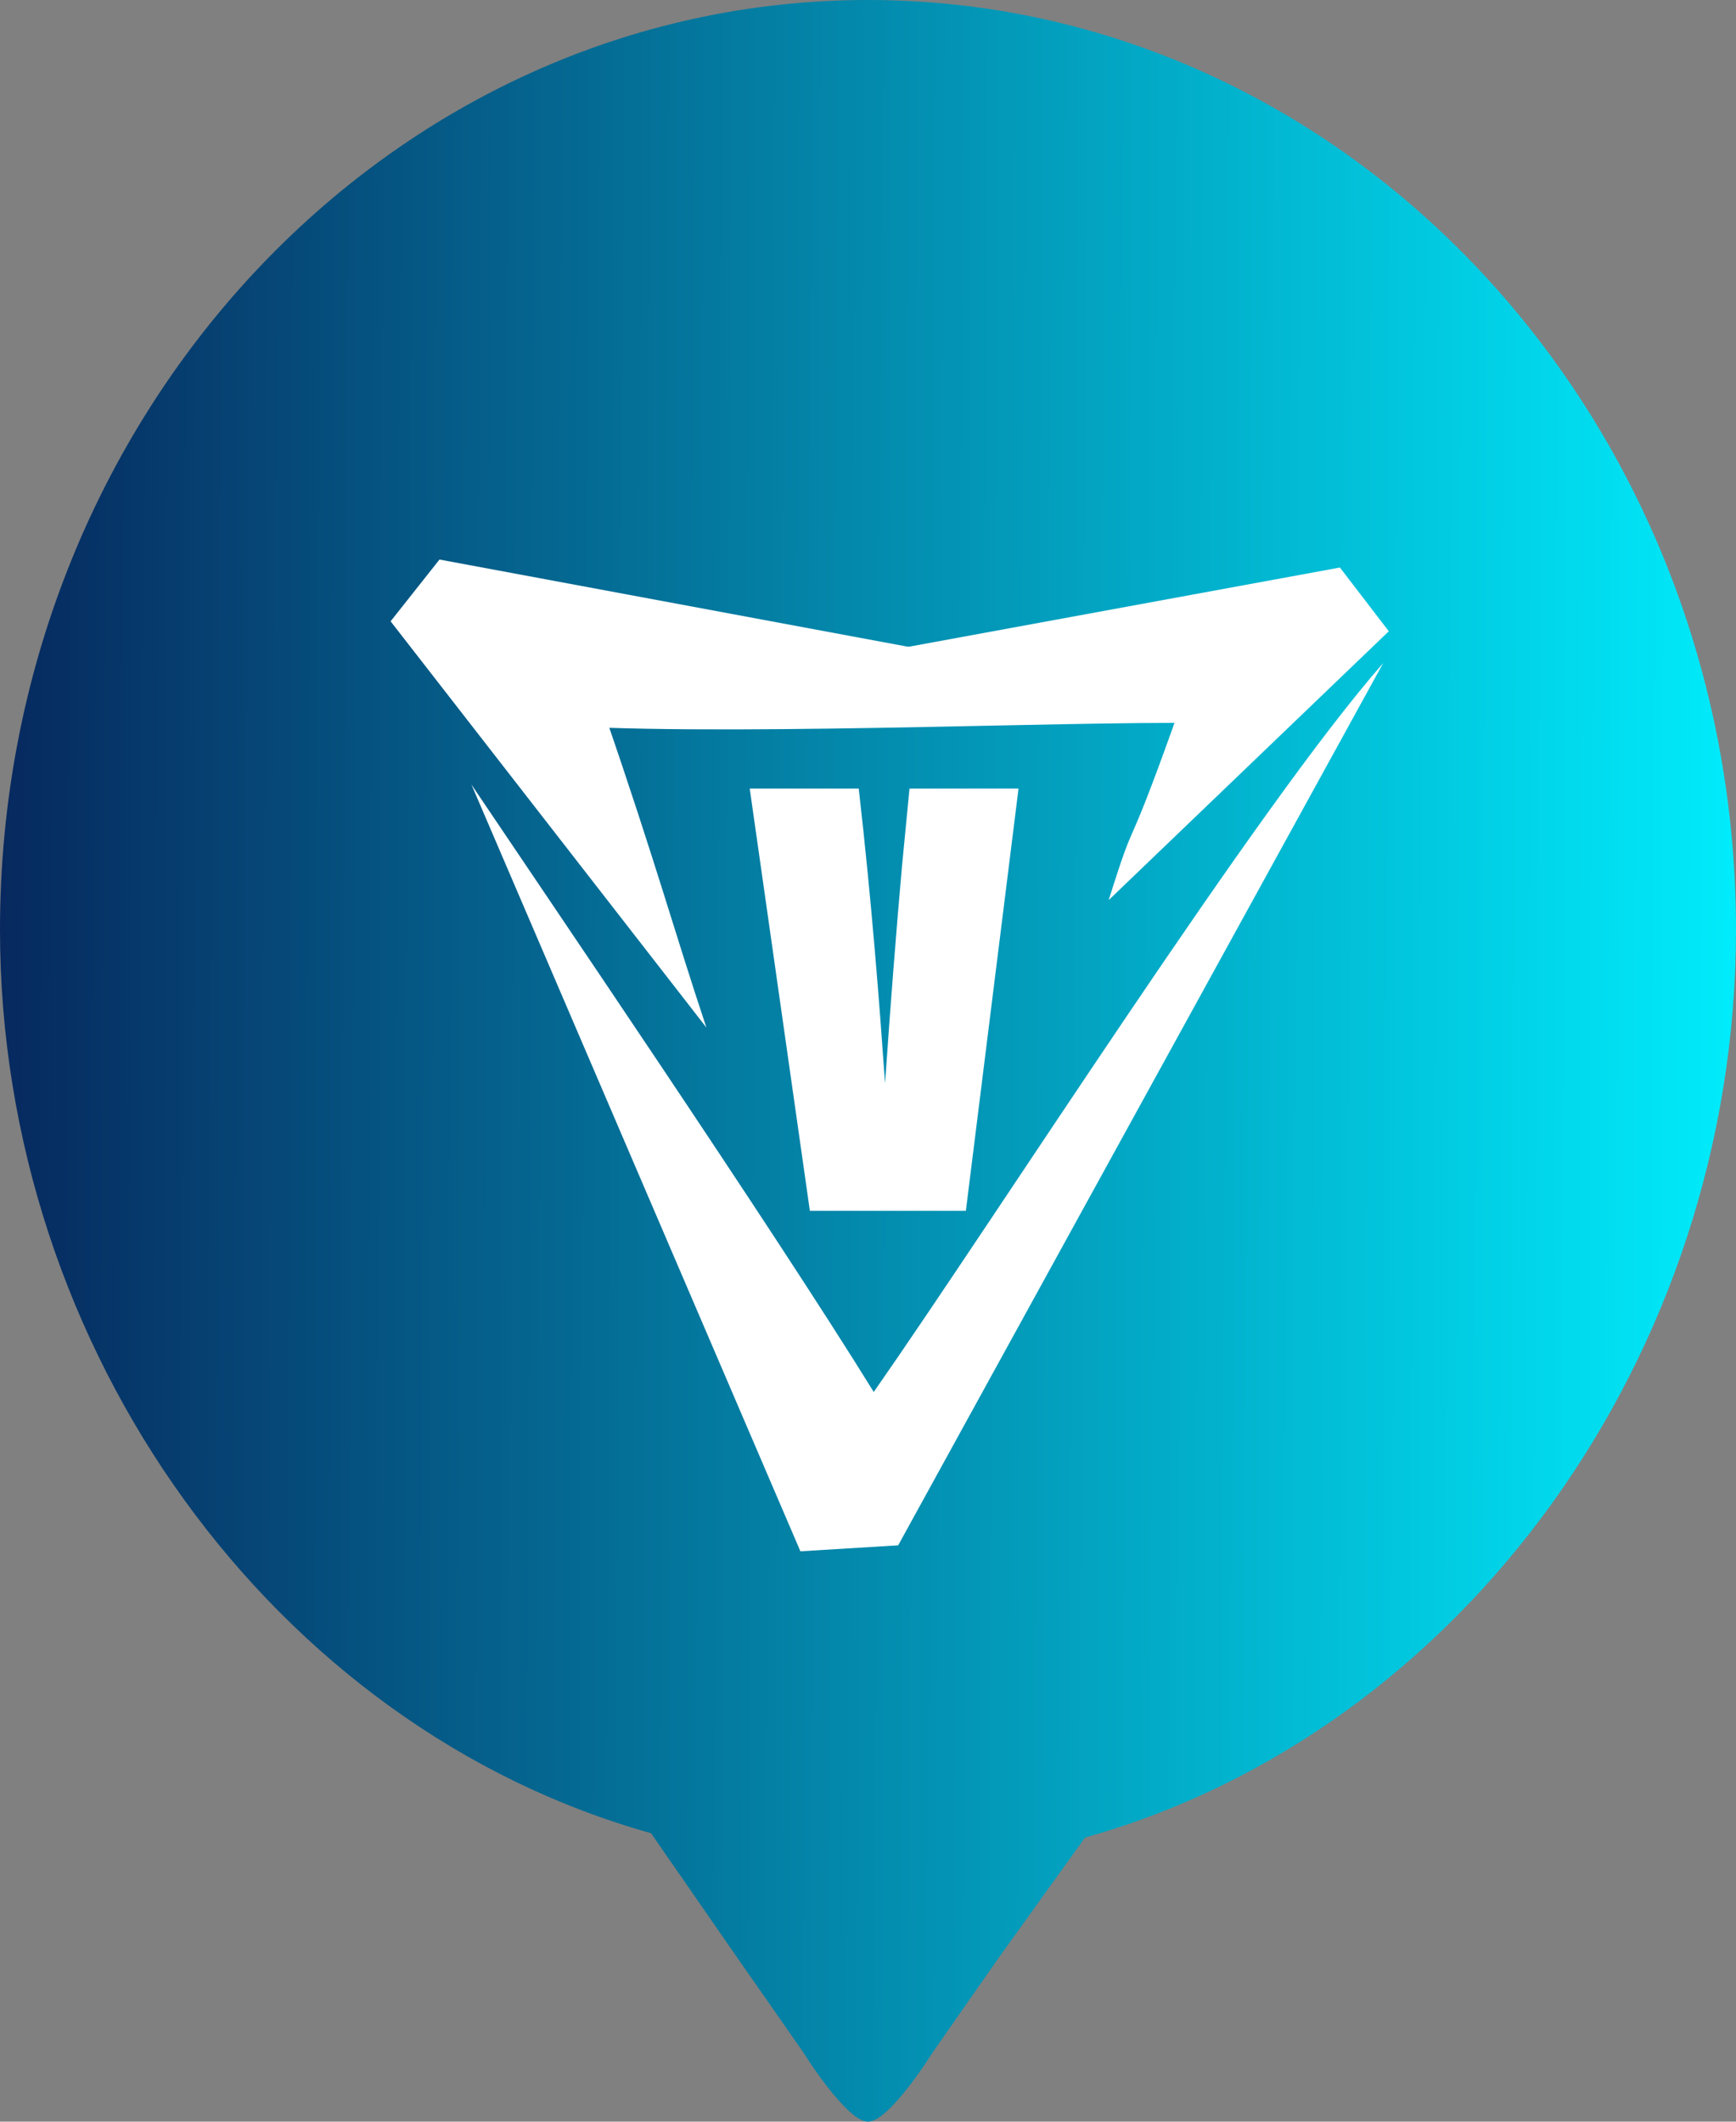 <svg width="45" height="55" viewBox="0 0 45 55" fill="none" xmlns="http://www.w3.org/2000/svg">
<rect x="0" y="0" width="45" height="55" fill="#808080" stroke="none"/>
<path d="M45 24.102C45 10.8 34.917 0 22.5 0C10.082 0 0 10.8 0 24.102C0 35.015 7.111 44.792 16.875 47.521L19.125 50.769L20.812 53.187C20.812 53.187 21.938 55 22.5 55C23.062 55 24.188 53.187 24.188 53.187L25.875 50.769L28.125 47.635C37.889 44.906 45 35.129 45 24.102Z" fill="url(#paint0_linear)"/>
<path fill-rule="evenodd" clip-rule="evenodd" d="M12.221 20.339L20.748 40.214L23.282 40.059L35.854 17.19C32.589 20.907 25.962 31.335 22.649 36.084C19.968 31.748 14.024 23.023 12.221 20.339Z" fill="white"/>
<path fill-rule="evenodd" clip-rule="evenodd" d="M28.739 23.333L36 16.364L34.733 14.712L13.098 18.687C16.801 19.152 26.059 18.739 30.445 18.739C29.081 22.559 29.519 20.855 28.739 23.333Z" fill="white"/>
<path fill-rule="evenodd" clip-rule="evenodd" d="M18.311 26.637L10.125 16.106L11.392 14.505L33.027 18.532C29.324 18.945 20.066 18.532 15.68 18.532C16.996 22.352 17.483 24.159 18.311 26.637Z" fill="white"/>
<path fill-rule="evenodd" clip-rule="evenodd" d="M26.402 20.442L25.037 31.387H20.993L19.434 20.442H22.26C22.601 23.436 22.796 26.018 22.942 28.082C23.088 25.966 23.234 24.108 23.381 22.456L23.576 20.442H26.402Z" fill="white"/>
<defs>
<linearGradient id="paint0_linear" x1="-3.199" y1="76.368" x2="45.879" y2="76.599" gradientUnits="userSpaceOnUse">
<stop offset="0.004" stop-color="#071D55"/>
<stop offset="0.997" stop-color="#00F0FF"/>
</linearGradient>
</defs>
</svg>
